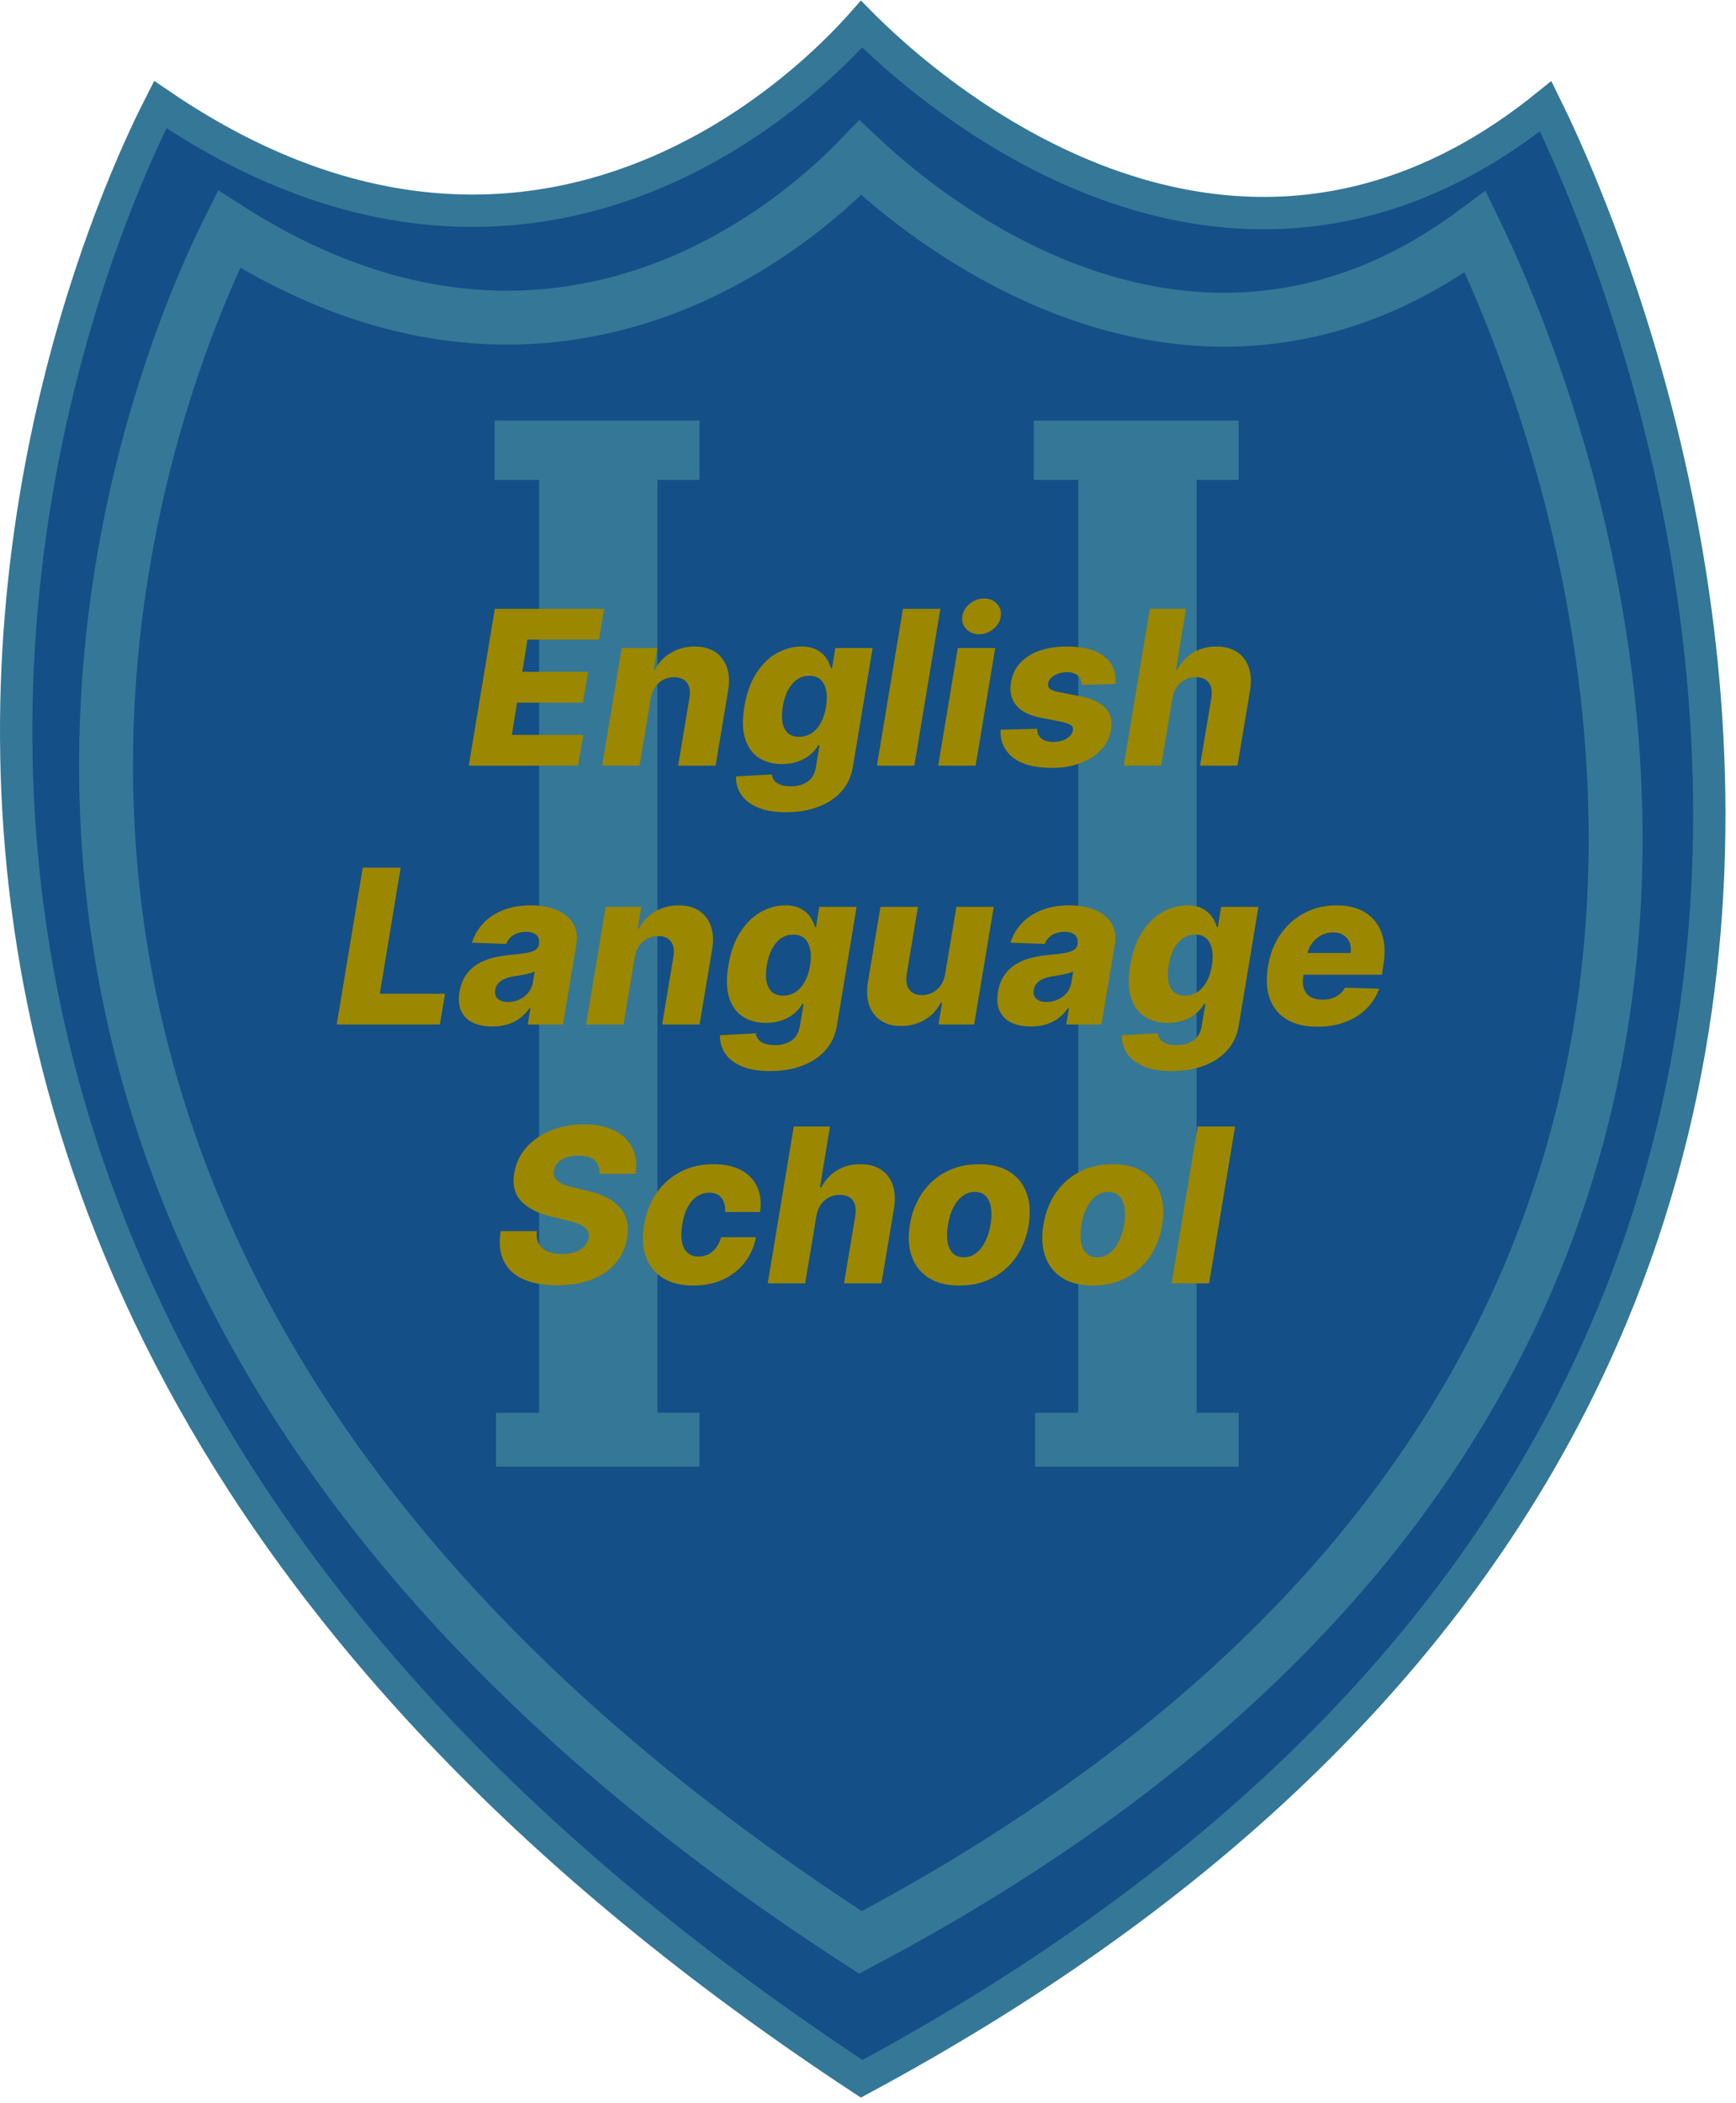 <svg width="161" height="195" viewBox="0 0 161 195" fill="none" xmlns="http://www.w3.org/2000/svg">
<path d="M79.903 2.243C79.996 2.337 80.094 2.434 80.197 2.536C81.147 3.478 82.536 4.784 84.303 6.261C87.833 9.208 92.902 12.857 99.032 15.618C105.164 18.379 112.405 20.271 120.246 19.636C127.649 19.036 135.492 16.191 143.353 9.854C143.773 10.706 144.331 11.876 144.987 13.339C146.482 16.674 148.481 21.523 150.482 27.558C154.487 39.635 158.492 56.425 158.523 75.315C158.554 94.195 154.616 115.159 142.749 135.631C130.981 155.931 111.368 175.835 79.913 192.757C18.18 152.138 2.198 106.066 1.523 70.222C1.183 52.181 4.721 36.664 8.346 25.657C10.158 20.155 11.99 15.786 13.365 12.799C13.966 11.494 14.479 10.454 14.865 9.698C33.993 22.72 50.429 20.811 62.149 15.425C68.108 12.688 72.813 9.072 76.025 6.148C77.633 4.685 78.873 3.389 79.715 2.454C79.78 2.382 79.843 2.311 79.903 2.243Z" fill="#144F87" stroke="#357797" stroke-width="3"/>
<path d="M79.78 14.629C80.614 15.412 81.702 16.385 83.016 17.456C86.267 20.106 90.948 23.397 96.623 25.89C102.3 28.385 109.047 30.114 116.38 29.534C122.969 29.014 129.899 26.638 136.826 21.486C137.082 22.015 137.369 22.62 137.68 23.297C139.02 26.214 140.815 30.464 142.613 35.757C146.214 46.353 149.808 61.068 149.835 77.605C149.863 94.124 146.334 112.441 135.709 130.329C125.245 147.946 107.812 165.294 79.802 180.111C24.621 144.472 10.457 104.245 9.856 73.075C9.551 57.294 12.723 43.713 15.976 34.073C17.601 29.257 19.243 25.436 20.472 22.83C20.751 22.239 21.009 21.711 21.24 21.248C38.478 32.243 53.388 30.523 64.106 25.717C69.637 23.236 73.997 19.965 76.968 17.325C78.108 16.313 79.049 15.389 79.78 14.629Z" fill="#144F87" stroke="#357797" stroke-width="5"/>
<path d="M64.872 39V44.5H60.974V131H64.872V136H46V131H50V44.5H45.872V39H64.872Z" fill="#357797"/>
<path d="M114.872 39V44.5H110.974V131H114.872V136H96V131H100V44.5H95.872V39H114.872Z" fill="#357797"/>
<path d="M43.473 71L45.888 56.455H56.03L55.547 59.31H48.92L48.438 62.293H54.545L54.062 65.155H47.955L47.472 68.145H54.098L53.615 71H43.473ZM60.348 64.778L59.311 71H55.838L57.656 60.091H60.959L60.632 62.094H60.753C61.094 61.426 61.589 60.903 62.237 60.524C62.886 60.141 63.615 59.949 64.425 59.949C65.187 59.949 65.824 60.119 66.335 60.46C66.847 60.801 67.209 61.279 67.422 61.895C67.635 62.506 67.671 63.223 67.528 64.047L66.364 71H62.891L63.935 64.729C64.039 64.127 63.965 63.656 63.715 63.315C63.468 62.97 63.066 62.797 62.507 62.797C62.142 62.797 61.809 62.877 61.506 63.038C61.207 63.195 60.956 63.419 60.753 63.713C60.554 64.007 60.419 64.362 60.348 64.778ZM72.896 75.318C71.854 75.318 70.988 75.174 70.296 74.885C69.605 74.596 69.089 74.201 68.748 73.699C68.407 73.197 68.244 72.629 68.258 71.994L71.582 71.81C71.61 72.037 71.693 72.233 71.831 72.399C71.968 72.565 72.164 72.69 72.42 72.776C72.676 72.865 72.993 72.91 73.372 72.91C73.954 72.91 74.461 72.769 74.892 72.484C75.323 72.2 75.588 71.71 75.687 71.014L76.007 69.097H75.886C75.697 69.433 75.441 69.733 75.119 69.999C74.797 70.264 74.416 70.472 73.975 70.624C73.535 70.775 73.047 70.851 72.512 70.851C71.712 70.851 71.014 70.666 70.417 70.297C69.821 69.923 69.39 69.345 69.125 68.564C68.859 67.778 68.829 66.767 69.032 65.531C69.245 64.258 69.624 63.209 70.169 62.385C70.713 61.556 71.348 60.943 72.072 60.545C72.801 60.148 73.547 59.949 74.309 59.949C74.882 59.949 75.356 60.048 75.73 60.247C76.104 60.441 76.397 60.692 76.61 61C76.823 61.308 76.975 61.627 77.065 61.959H77.164L77.47 60.091H80.929L79.11 71.043C78.964 71.971 78.606 72.752 78.038 73.386C77.47 74.021 76.743 74.501 75.858 74.828C74.972 75.155 73.985 75.318 72.896 75.318ZM74.118 68.322C74.539 68.322 74.92 68.211 75.261 67.989C75.602 67.766 75.888 67.447 76.12 67.03C76.352 66.613 76.516 66.114 76.61 65.531C76.705 64.939 76.705 64.43 76.61 64.004C76.52 63.573 76.345 63.242 76.085 63.01C75.825 62.778 75.481 62.662 75.055 62.662C74.624 62.662 74.241 62.78 73.904 63.017C73.573 63.254 73.294 63.588 73.066 64.019C72.844 64.445 72.688 64.949 72.598 65.531C72.503 66.114 72.496 66.613 72.576 67.03C72.662 67.447 72.832 67.766 73.088 67.989C73.348 68.211 73.691 68.322 74.118 68.322ZM87.212 56.455L84.798 71H81.325L83.739 56.455H87.212ZM87.008 71L88.826 60.091H92.299L90.481 71H87.008ZM90.808 58.812C90.316 58.812 89.915 58.649 89.608 58.322C89.3 57.996 89.179 57.605 89.245 57.151C89.312 56.691 89.544 56.301 89.941 55.979C90.339 55.657 90.782 55.496 91.269 55.496C91.762 55.496 92.157 55.657 92.456 55.979C92.759 56.301 92.877 56.691 92.811 57.151C92.754 57.605 92.527 57.996 92.129 58.322C91.736 58.649 91.296 58.812 90.808 58.812ZM103.452 63.422L100.32 63.507C100.324 63.275 100.272 63.072 100.163 62.896C100.054 62.716 99.901 62.577 99.702 62.477C99.503 62.378 99.266 62.328 98.992 62.328C98.546 62.328 98.146 62.428 97.791 62.626C97.441 62.825 97.244 63.083 97.202 63.401C97.169 63.571 97.216 63.72 97.344 63.848C97.472 63.971 97.756 64.08 98.196 64.175L100.241 64.572C101.293 64.781 102.055 65.143 102.528 65.659C103.007 66.171 103.177 66.847 103.04 67.69C102.917 68.41 102.599 69.033 102.088 69.558C101.581 70.084 100.935 70.491 100.149 70.78C99.368 71.064 98.504 71.206 97.557 71.206C95.956 71.206 94.749 70.884 93.935 70.24C93.125 69.591 92.746 68.732 92.798 67.662L96.179 67.577C96.193 67.979 96.328 68.282 96.584 68.486C96.844 68.685 97.197 68.789 97.642 68.798C98.13 68.808 98.551 68.706 98.906 68.493C99.261 68.28 99.46 68.017 99.503 67.704C99.531 67.501 99.463 67.342 99.297 67.229C99.136 67.115 98.835 67.013 98.395 66.923L96.548 66.561C95.488 66.358 94.721 65.974 94.247 65.41C93.778 64.842 93.617 64.118 93.764 63.237C93.887 62.536 94.176 61.942 94.631 61.455C95.09 60.962 95.689 60.588 96.428 60.332C97.171 60.077 98.019 59.949 98.97 59.949C100.495 59.949 101.645 60.259 102.422 60.879C103.203 61.495 103.546 62.342 103.452 63.422ZM108.727 64.778L107.69 71H104.217L106.632 56.455H109.991L109.068 62.094H109.189C109.539 61.421 110.027 60.896 110.652 60.517C111.277 60.138 112.001 59.949 112.825 59.949C113.583 59.949 114.217 60.119 114.728 60.46C115.24 60.796 115.602 61.272 115.815 61.888C116.028 62.503 116.066 63.223 115.929 64.047L114.764 71H111.291L112.342 64.729C112.437 64.123 112.359 63.649 112.108 63.308C111.857 62.967 111.454 62.797 110.9 62.797C110.536 62.797 110.199 62.877 109.892 63.038C109.589 63.195 109.335 63.419 109.132 63.713C108.928 64.007 108.793 64.362 108.727 64.778ZM31.227 95L33.642 80.454H37.157L35.225 92.145H41.277L40.794 95H31.227ZM45.66 95.185C44.969 95.185 44.373 95.069 43.871 94.837C43.374 94.6 43.009 94.242 42.777 93.764C42.55 93.286 42.495 92.689 42.614 91.974C42.718 91.368 42.91 90.859 43.189 90.447C43.473 90.031 43.821 89.692 44.233 89.432C44.65 89.171 45.114 88.972 45.625 88.835C46.136 88.698 46.671 88.606 47.23 88.558C47.855 88.501 48.362 88.44 48.75 88.374C49.143 88.307 49.437 88.215 49.631 88.097C49.825 87.974 49.943 87.803 49.986 87.585V87.55C50.043 87.185 49.965 86.903 49.751 86.704C49.538 86.506 49.219 86.406 48.793 86.406C48.338 86.406 47.95 86.506 47.628 86.704C47.306 86.903 47.081 87.178 46.953 87.528L43.771 87.415C43.97 86.752 44.311 86.16 44.794 85.639C45.277 85.114 45.89 84.702 46.633 84.403C47.382 84.1 48.246 83.949 49.226 83.949C49.917 83.949 50.542 84.032 51.101 84.197C51.66 84.358 52.131 84.595 52.514 84.908C52.903 85.215 53.179 85.594 53.345 86.044C53.511 86.494 53.546 87.008 53.452 87.585L52.209 95H48.942L49.197 93.48H49.112C48.856 93.849 48.556 94.162 48.21 94.418C47.869 94.673 47.486 94.865 47.06 94.993C46.633 95.121 46.167 95.185 45.66 95.185ZM47.124 92.912C47.488 92.912 47.834 92.836 48.16 92.685C48.487 92.533 48.762 92.325 48.984 92.06C49.212 91.79 49.356 91.477 49.418 91.122L49.581 90.085C49.481 90.137 49.356 90.185 49.205 90.227C49.053 90.27 48.892 90.31 48.722 90.348C48.551 90.381 48.376 90.414 48.196 90.447C48.021 90.476 47.853 90.502 47.692 90.526C47.351 90.578 47.055 90.658 46.804 90.767C46.553 90.876 46.352 91.018 46.2 91.193C46.053 91.364 45.964 91.567 45.93 91.804C45.874 92.159 45.956 92.434 46.179 92.628C46.401 92.817 46.716 92.912 47.124 92.912ZM58.864 88.778L57.827 95H54.354L56.172 84.091H59.474L59.148 86.094H59.269C59.609 85.426 60.104 84.903 60.753 84.524C61.401 84.141 62.131 83.949 62.94 83.949C63.703 83.949 64.34 84.119 64.851 84.46C65.362 84.801 65.724 85.279 65.938 85.895C66.151 86.506 66.186 87.223 66.044 88.047L64.879 95H61.406L62.45 88.729C62.554 88.127 62.481 87.656 62.23 87.315C61.984 86.97 61.581 86.797 61.023 86.797C60.658 86.797 60.324 86.877 60.021 87.038C59.723 87.195 59.472 87.419 59.269 87.713C59.07 88.007 58.935 88.362 58.864 88.778ZM71.412 99.318C70.37 99.318 69.503 99.174 68.812 98.885C68.121 98.596 67.605 98.201 67.264 97.699C66.923 97.197 66.76 96.629 66.774 95.994L70.098 95.81C70.126 96.037 70.209 96.233 70.346 96.399C70.484 96.565 70.68 96.69 70.936 96.776C71.191 96.865 71.509 96.91 71.887 96.91C72.47 96.91 72.976 96.769 73.407 96.484C73.838 96.2 74.103 95.71 74.203 95.014L74.522 93.097H74.402C74.212 93.433 73.957 93.733 73.635 93.999C73.313 94.264 72.931 94.472 72.491 94.624C72.051 94.775 71.563 94.851 71.028 94.851C70.228 94.851 69.529 94.666 68.933 94.297C68.336 93.923 67.905 93.345 67.64 92.564C67.375 91.778 67.344 90.767 67.548 89.531C67.761 88.258 68.14 87.209 68.684 86.385C69.229 85.556 69.863 84.943 70.588 84.546C71.317 84.148 72.063 83.949 72.825 83.949C73.398 83.949 73.871 84.048 74.245 84.247C74.619 84.441 74.913 84.692 75.126 85C75.339 85.308 75.491 85.627 75.581 85.959H75.68L75.985 84.091H79.444L77.626 95.043C77.479 95.971 77.122 96.752 76.554 97.386C75.985 98.021 75.259 98.501 74.373 98.828C73.488 99.155 72.501 99.318 71.412 99.318ZM72.633 92.322C73.055 92.322 73.436 92.211 73.777 91.989C74.118 91.766 74.404 91.447 74.636 91.03C74.868 90.613 75.031 90.114 75.126 89.531C75.221 88.939 75.221 88.43 75.126 88.004C75.036 87.573 74.861 87.242 74.6 87.01C74.34 86.778 73.997 86.662 73.571 86.662C73.14 86.662 72.756 86.78 72.42 87.017C72.089 87.254 71.809 87.588 71.582 88.019C71.359 88.445 71.203 88.949 71.113 89.531C71.019 90.114 71.011 90.613 71.092 91.03C71.177 91.447 71.348 91.766 71.603 91.989C71.864 92.211 72.207 92.322 72.633 92.322ZM87.66 90.291L88.697 84.091H92.163L90.344 95H87.035L87.369 92.969H87.255C86.919 93.636 86.424 94.167 85.771 94.56C85.117 94.948 84.381 95.142 83.562 95.142C82.818 95.142 82.193 94.972 81.687 94.631C81.18 94.29 80.82 93.814 80.607 93.203C80.399 92.588 80.361 91.868 80.494 91.044L81.658 84.091H85.131L84.087 90.362C83.997 90.954 84.076 91.421 84.322 91.761C84.573 92.102 84.966 92.273 85.501 92.273C85.846 92.273 86.171 92.197 86.474 92.046C86.777 91.889 87.032 91.664 87.241 91.371C87.454 91.072 87.594 90.713 87.66 90.291ZM95.602 95.185C94.911 95.185 94.314 95.069 93.812 94.837C93.315 94.6 92.95 94.242 92.718 93.764C92.491 93.286 92.437 92.689 92.555 91.974C92.659 91.368 92.851 90.859 93.13 90.447C93.414 90.031 93.762 89.692 94.174 89.432C94.591 89.171 95.055 88.972 95.566 88.835C96.078 88.698 96.613 88.606 97.171 88.558C97.796 88.501 98.303 88.44 98.691 88.374C99.084 88.307 99.378 88.215 99.572 88.097C99.766 87.974 99.885 87.803 99.927 87.585V87.55C99.984 87.185 99.906 86.903 99.693 86.704C99.48 86.506 99.16 86.406 98.734 86.406C98.279 86.406 97.891 86.506 97.569 86.704C97.247 86.903 97.022 87.178 96.894 87.528L93.713 87.415C93.912 86.752 94.252 86.16 94.735 85.639C95.218 85.114 95.832 84.702 96.575 84.403C97.323 84.1 98.187 83.949 99.167 83.949C99.859 83.949 100.484 84.032 101.042 84.197C101.601 84.358 102.072 84.595 102.456 84.908C102.844 85.215 103.121 85.594 103.287 86.044C103.452 86.494 103.488 87.008 103.393 87.585L102.15 95H98.883L99.139 93.48H99.054C98.798 93.849 98.497 94.162 98.152 94.418C97.811 94.673 97.427 94.865 97.001 94.993C96.575 95.121 96.109 95.185 95.602 95.185ZM97.065 92.912C97.43 92.912 97.775 92.836 98.102 92.685C98.429 92.533 98.703 92.325 98.926 92.06C99.153 91.79 99.297 91.477 99.359 91.122L99.522 90.085C99.423 90.137 99.297 90.185 99.146 90.227C98.994 90.27 98.834 90.31 98.663 90.348C98.493 90.381 98.317 90.414 98.137 90.447C97.962 90.476 97.794 90.502 97.633 90.526C97.292 90.578 96.996 90.658 96.745 90.767C96.494 90.876 96.293 91.018 96.142 91.193C95.995 91.364 95.905 91.567 95.872 91.804C95.815 92.159 95.898 92.434 96.12 92.628C96.343 92.817 96.658 92.912 97.065 92.912ZM108.677 99.318C107.636 99.318 106.769 99.174 106.078 98.885C105.386 98.596 104.87 98.201 104.529 97.699C104.189 97.197 104.025 96.629 104.039 95.994L107.363 95.81C107.392 96.037 107.475 96.233 107.612 96.399C107.749 96.565 107.946 96.69 108.201 96.776C108.457 96.865 108.774 96.91 109.153 96.91C109.735 96.91 110.242 96.769 110.673 96.484C111.104 96.2 111.369 95.71 111.468 95.014L111.788 93.097H111.667C111.478 93.433 111.222 93.733 110.9 93.999C110.578 94.264 110.197 94.472 109.757 94.624C109.316 94.775 108.829 94.851 108.294 94.851C107.493 94.851 106.795 94.666 106.199 94.297C105.602 93.923 105.171 93.345 104.906 92.564C104.641 91.778 104.61 90.767 104.814 89.531C105.027 88.258 105.405 87.209 105.95 86.385C106.494 85.556 107.129 84.943 107.853 84.546C108.583 84.148 109.328 83.949 110.091 83.949C110.663 83.949 111.137 84.048 111.511 84.247C111.885 84.441 112.179 84.692 112.392 85C112.605 85.308 112.756 85.627 112.846 85.959H112.946L113.251 84.091H116.71L114.892 95.043C114.745 95.971 114.387 96.752 113.819 97.386C113.251 98.021 112.524 98.501 111.639 98.828C110.753 99.155 109.766 99.318 108.677 99.318ZM109.899 92.322C110.32 92.322 110.701 92.211 111.042 91.989C111.383 91.766 111.67 91.447 111.902 91.03C112.134 90.613 112.297 90.114 112.392 89.531C112.486 88.939 112.486 88.43 112.392 88.004C112.302 87.573 112.127 87.242 111.866 87.01C111.606 86.778 111.262 86.662 110.836 86.662C110.405 86.662 110.022 86.78 109.686 87.017C109.354 87.254 109.075 87.588 108.848 88.019C108.625 88.445 108.469 88.949 108.379 89.531C108.284 90.114 108.277 90.613 108.358 91.03C108.443 91.447 108.613 91.766 108.869 91.989C109.129 92.211 109.473 92.322 109.899 92.322ZM122.177 95.206C121.036 95.206 120.089 94.981 119.336 94.531C118.588 94.077 118.062 93.43 117.759 92.592C117.456 91.749 117.402 90.748 117.596 89.588C117.785 88.461 118.171 87.476 118.754 86.633C119.341 85.786 120.079 85.128 120.969 84.659C121.86 84.186 122.852 83.949 123.945 83.949C124.722 83.949 125.411 84.07 126.012 84.311C126.613 84.553 127.111 84.912 127.504 85.391C127.897 85.864 128.164 86.447 128.306 87.138C128.448 87.829 128.443 88.622 128.292 89.517L128.157 90.383H118.683L119.002 88.367H125.252C125.309 87.997 125.278 87.668 125.16 87.379C125.041 87.09 124.85 86.865 124.585 86.704C124.324 86.539 124.004 86.456 123.626 86.456C123.242 86.456 122.882 86.546 122.546 86.726C122.215 86.901 121.933 87.138 121.701 87.436C121.469 87.734 121.317 88.07 121.246 88.445L120.87 90.511C120.794 90.971 120.816 91.364 120.934 91.69C121.052 92.017 121.256 92.268 121.545 92.443C121.834 92.614 122.205 92.699 122.66 92.699C122.963 92.699 123.247 92.659 123.512 92.578C123.777 92.493 124.014 92.367 124.222 92.202C124.435 92.031 124.608 91.825 124.741 91.584L127.908 91.676C127.653 92.391 127.257 93.014 126.722 93.544C126.187 94.07 125.534 94.479 124.762 94.773C123.995 95.062 123.133 95.206 122.177 95.206ZM55.58 108.844C55.618 108.309 55.476 107.894 55.154 107.601C54.836 107.307 54.334 107.161 53.648 107.161C53.193 107.161 52.805 107.22 52.483 107.338C52.161 107.452 51.908 107.613 51.723 107.821C51.538 108.025 51.422 108.261 51.375 108.531C51.333 108.744 51.344 108.934 51.411 109.099C51.477 109.265 51.593 109.412 51.759 109.54C51.929 109.668 52.14 109.779 52.391 109.874C52.647 109.968 52.933 110.051 53.25 110.122L54.443 110.406C55.135 110.562 55.734 110.771 56.24 111.031C56.752 111.287 57.166 111.597 57.483 111.962C57.8 112.321 58.018 112.736 58.136 113.205C58.255 113.673 58.264 114.199 58.165 114.781C58.013 115.7 57.651 116.488 57.078 117.146C56.51 117.804 55.767 118.309 54.848 118.659C53.934 119.009 52.871 119.185 51.659 119.185C50.447 119.185 49.417 119.002 48.57 118.638C47.727 118.268 47.116 117.712 46.737 116.969C46.359 116.225 46.257 115.288 46.432 114.156H49.791C49.739 114.625 49.798 115.016 49.969 115.328C50.144 115.641 50.414 115.877 50.779 116.038C51.143 116.199 51.584 116.28 52.1 116.28C52.573 116.28 52.987 116.216 53.343 116.088C53.702 115.96 53.989 115.783 54.202 115.555C54.42 115.328 54.552 115.068 54.6 114.774C54.647 114.504 54.602 114.27 54.465 114.071C54.332 113.872 54.105 113.699 53.783 113.553C53.466 113.406 53.049 113.273 52.533 113.155L51.077 112.8C49.874 112.506 48.963 112.037 48.343 111.393C47.727 110.75 47.509 109.876 47.689 108.773C47.841 107.868 48.215 107.078 48.811 106.401C49.413 105.723 50.172 105.198 51.091 104.824C52.014 104.445 53.03 104.256 54.138 104.256C55.265 104.256 56.212 104.447 56.979 104.831C57.751 105.21 58.307 105.745 58.648 106.436C58.993 107.123 59.093 107.925 58.946 108.844H55.58ZM64.308 119.206C63.158 119.206 62.209 118.969 61.46 118.496C60.717 118.022 60.196 117.364 59.898 116.521C59.6 115.674 59.545 114.694 59.735 113.581C59.914 112.464 60.296 111.483 60.878 110.641C61.46 109.793 62.204 109.133 63.108 108.659C64.013 108.186 65.035 107.949 66.176 107.949C67.185 107.949 68.032 108.131 68.719 108.496C69.41 108.86 69.91 109.376 70.218 110.044C70.53 110.707 70.622 111.486 70.495 112.381H67.249C67.277 111.827 67.163 111.391 66.908 111.074C66.652 110.752 66.281 110.591 65.793 110.591C65.381 110.591 65.002 110.705 64.656 110.932C64.316 111.154 64.024 111.486 63.783 111.926C63.546 112.362 63.376 112.902 63.272 113.545C63.167 114.189 63.16 114.734 63.25 115.179C63.345 115.619 63.522 115.953 63.783 116.18C64.048 116.403 64.384 116.514 64.791 116.514C65.113 116.514 65.412 116.446 65.686 116.308C65.961 116.171 66.2 115.97 66.404 115.705C66.607 115.435 66.766 115.108 66.879 114.724H70.118C69.933 115.629 69.576 116.417 69.046 117.089C68.52 117.757 67.855 118.278 67.05 118.652C66.245 119.021 65.331 119.206 64.308 119.206ZM75.709 112.778L74.672 119H71.199L73.614 104.455H76.974L76.05 110.094H76.171C76.521 109.421 77.009 108.896 77.634 108.517C78.259 108.138 78.984 107.949 79.807 107.949C80.565 107.949 81.199 108.119 81.711 108.46C82.222 108.796 82.584 109.272 82.797 109.888C83.01 110.503 83.048 111.223 82.911 112.047L81.746 119H78.273L79.324 112.729C79.419 112.123 79.341 111.649 79.09 111.308C78.839 110.967 78.437 110.797 77.883 110.797C77.518 110.797 77.182 110.877 76.874 111.038C76.571 111.195 76.318 111.42 76.114 111.713C75.911 112.007 75.776 112.362 75.709 112.778ZM88.978 119.206C87.828 119.206 86.878 118.969 86.13 118.496C85.387 118.022 84.864 117.362 84.561 116.514C84.257 115.667 84.198 114.682 84.383 113.56C84.568 112.442 84.949 111.462 85.526 110.619C86.104 109.777 86.843 109.121 87.742 108.652C88.642 108.183 89.662 107.949 90.803 107.949C91.949 107.949 92.894 108.186 93.637 108.659C94.385 109.133 94.911 109.793 95.214 110.641C95.522 111.488 95.583 112.475 95.399 113.602C95.214 114.72 94.83 115.7 94.248 116.543C93.666 117.381 92.927 118.034 92.032 118.503C91.137 118.972 90.119 119.206 88.978 119.206ZM89.369 116.585C89.795 116.585 90.176 116.457 90.512 116.202C90.853 115.946 91.14 115.589 91.372 115.129C91.604 114.67 91.769 114.137 91.869 113.531C91.968 112.935 91.978 112.411 91.897 111.962C91.821 111.507 91.66 111.154 91.414 110.903C91.168 110.648 90.834 110.52 90.413 110.52C89.987 110.52 89.603 110.65 89.262 110.911C88.921 111.166 88.635 111.524 88.403 111.983C88.176 112.437 88.012 112.97 87.913 113.581C87.813 114.178 87.802 114.701 87.877 115.151C87.953 115.6 88.116 115.953 88.367 116.209C88.618 116.46 88.952 116.585 89.369 116.585ZM101.361 119.206C100.21 119.206 99.261 118.969 98.513 118.496C97.77 118.022 97.246 117.362 96.943 116.514C96.64 115.667 96.581 114.682 96.766 113.56C96.951 112.442 97.332 111.462 97.909 110.619C98.487 109.777 99.226 109.121 100.125 108.652C101.025 108.183 102.045 107.949 103.186 107.949C104.332 107.949 105.277 108.186 106.02 108.659C106.768 109.133 107.294 109.793 107.597 110.641C107.905 111.488 107.966 112.475 107.781 113.602C107.597 114.72 107.213 115.7 106.631 116.543C106.048 117.381 105.31 118.034 104.415 118.503C103.52 118.972 102.502 119.206 101.361 119.206ZM101.752 116.585C102.178 116.585 102.559 116.457 102.895 116.202C103.236 115.946 103.522 115.589 103.754 115.129C103.986 114.67 104.152 114.137 104.252 113.531C104.351 112.935 104.36 112.411 104.28 111.962C104.204 111.507 104.043 111.154 103.797 110.903C103.551 110.648 103.217 110.52 102.796 110.52C102.369 110.52 101.986 110.65 101.645 110.911C101.304 111.166 101.018 111.524 100.786 111.983C100.558 112.437 100.395 112.97 100.296 113.581C100.196 114.178 100.184 114.701 100.26 115.151C100.336 115.6 100.499 115.953 100.75 116.209C101.001 116.46 101.335 116.585 101.752 116.585ZM114.546 104.455L112.132 119H108.659L111.073 104.455H114.546Z" fill="#9B8700"/>
</svg>
